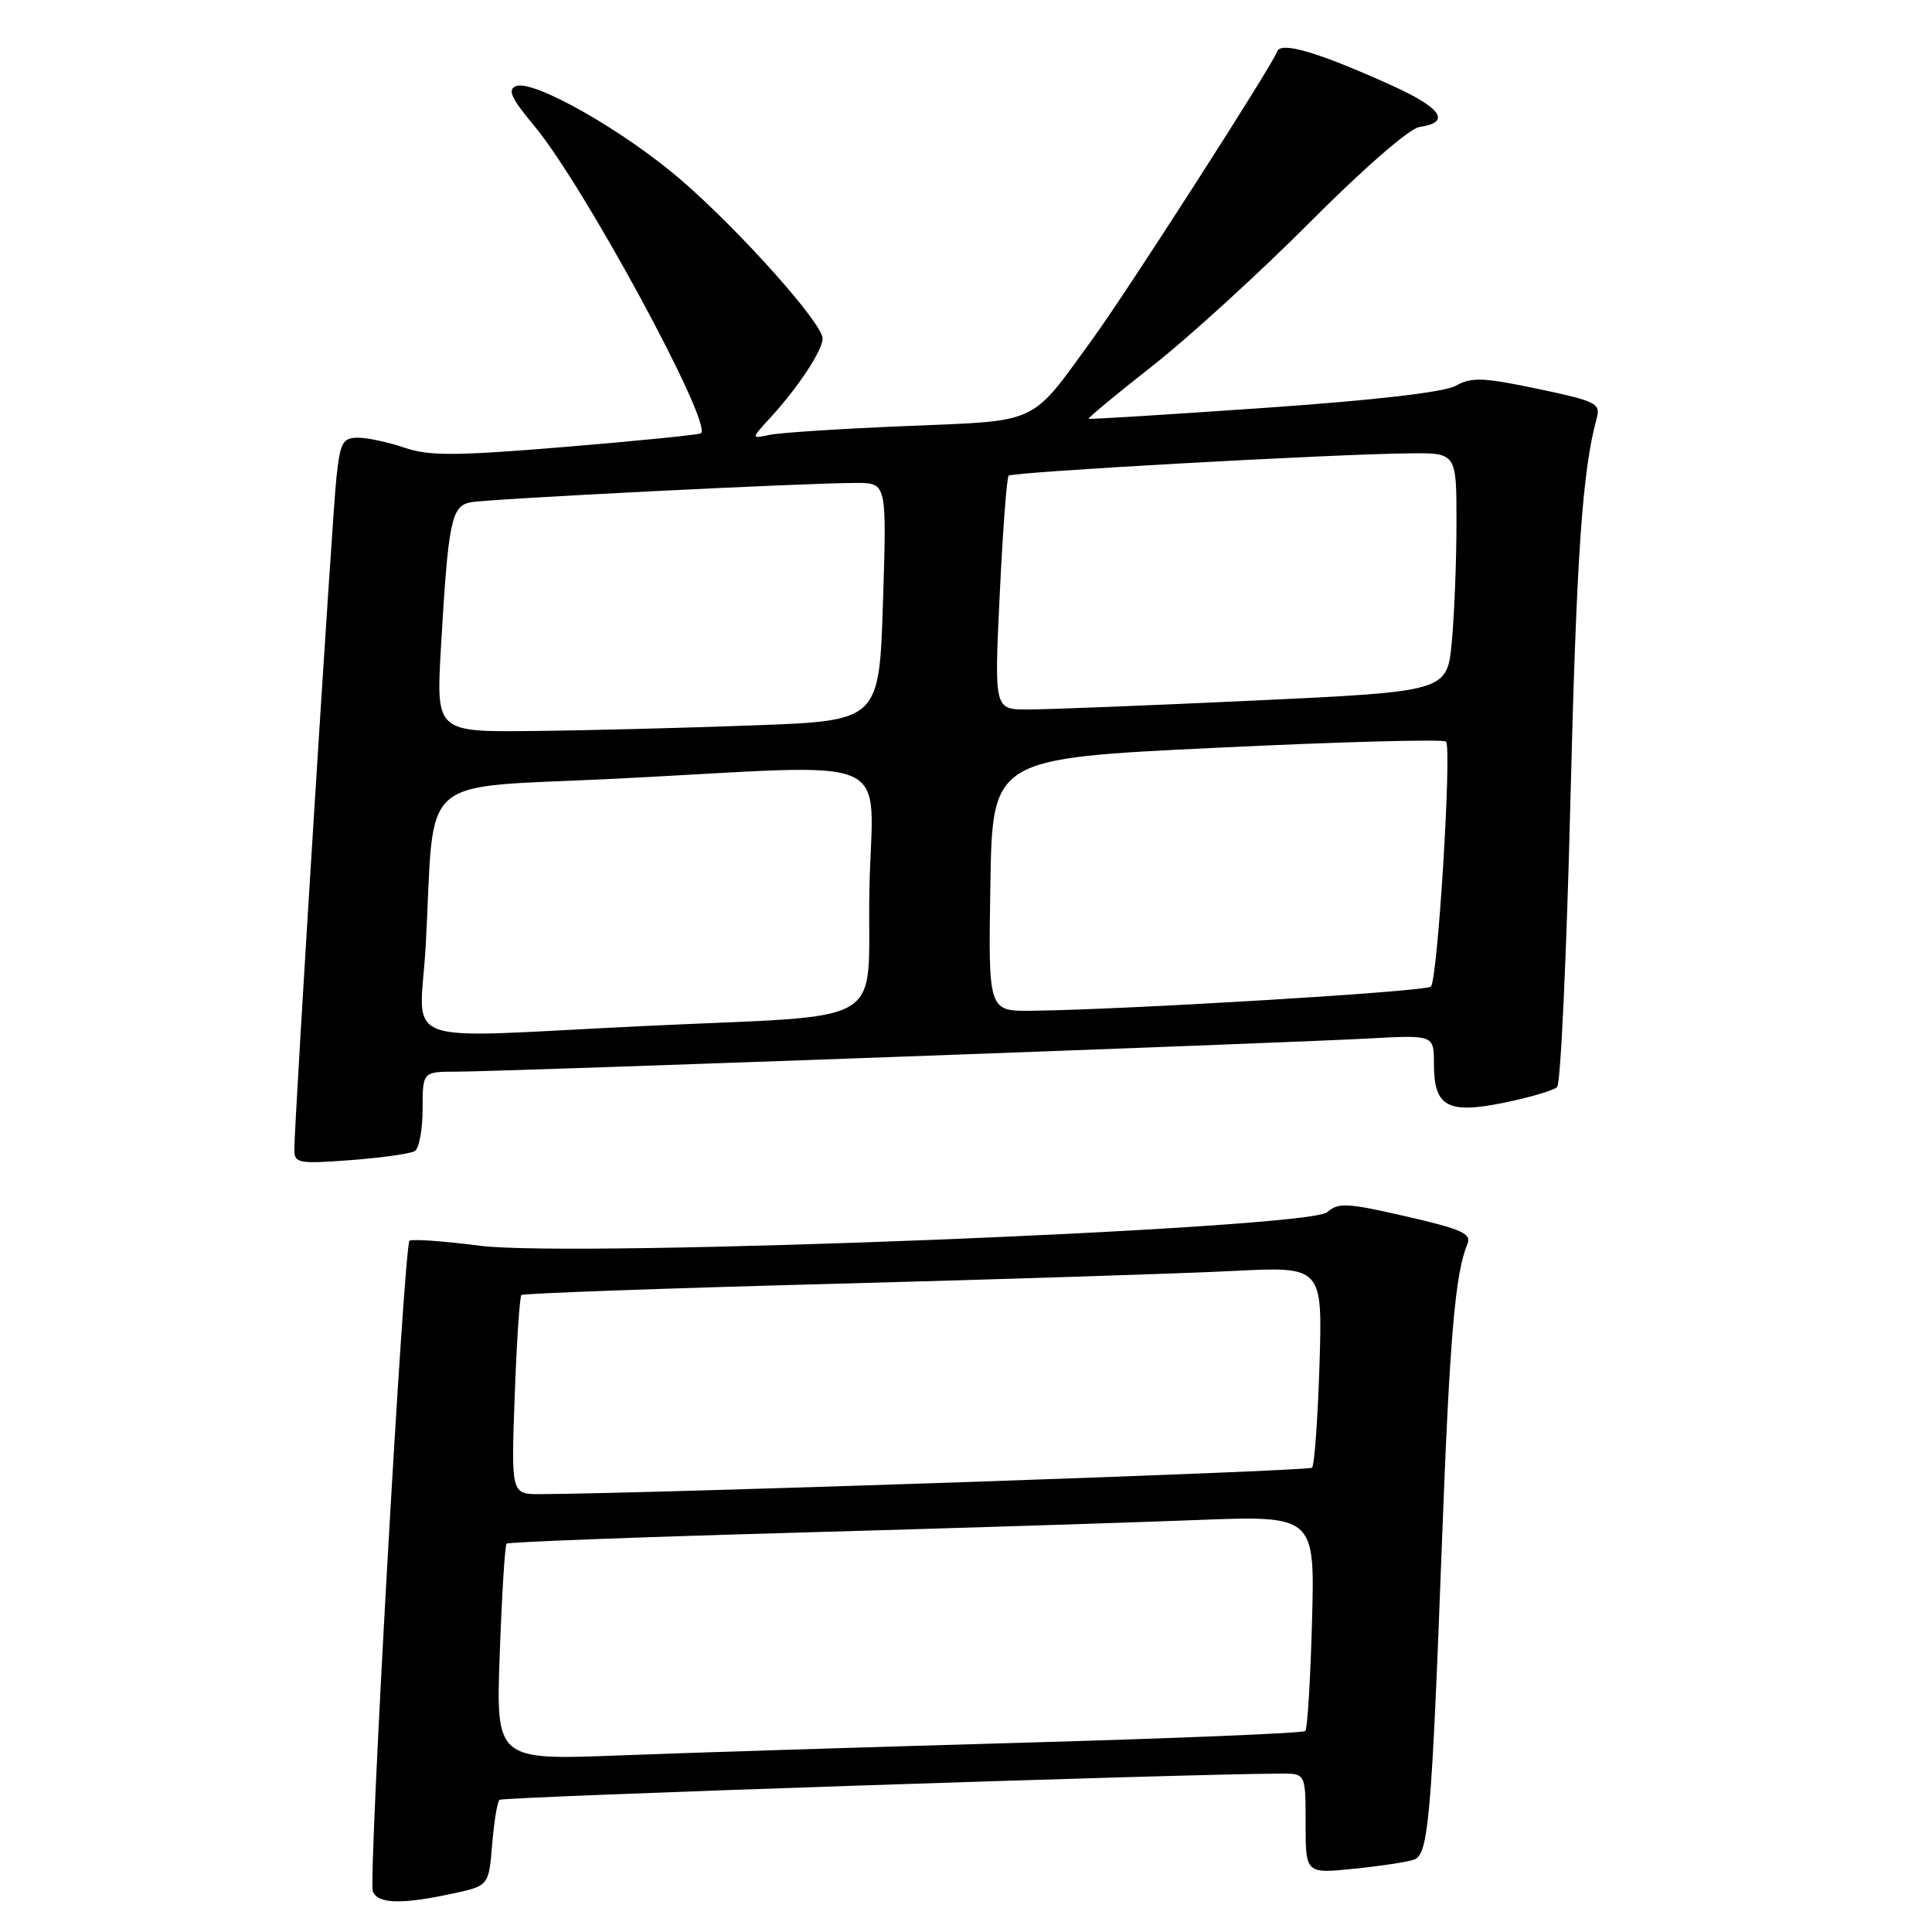 <?xml version="1.0" encoding="UTF-8" standalone="no"?>
<!DOCTYPE svg PUBLIC "-//W3C//DTD SVG 1.1//EN" "http://www.w3.org/Graphics/SVG/1.1/DTD/svg11.dtd" >
<svg xmlns="http://www.w3.org/2000/svg" xmlns:xlink="http://www.w3.org/1999/xlink" version="1.1" viewBox="0 0 256 256">
 <g >
 <path fill="currentColor"
d=" M 59.83 250.94 C 64.76 249.89 64.76 249.89 65.21 244.44 C 65.46 241.45 65.89 238.77 66.18 238.49 C 66.58 238.08 156.72 235.06 169.75 235.01 C 173.00 235.00 173.00 235.00 173.00 241.64 C 173.00 248.28 173.00 248.28 179.49 247.61 C 183.06 247.25 186.62 246.70 187.42 246.39 C 189.27 245.68 189.70 240.73 191.06 204.50 C 192.09 177.17 192.81 168.73 194.44 164.85 C 195.02 163.47 193.72 162.88 186.32 161.18 C 178.54 159.39 177.31 159.32 175.87 160.62 C 173.41 162.84 76.29 166.69 63.62 165.07 C 58.73 164.44 54.52 164.15 54.26 164.41 C 53.52 165.15 48.79 249.02 49.40 250.61 C 50.04 252.27 53.16 252.37 59.83 250.94 Z  M 54.97 152.52 C 55.53 152.17 56.00 149.66 56.00 146.94 C 56.00 142.00 56.00 142.00 60.54 142.00 C 66.33 142.00 169.60 138.24 181.25 137.61 C 190.00 137.13 190.00 137.13 190.00 140.94 C 190.00 146.66 191.78 147.65 199.32 146.11 C 202.72 145.41 205.88 144.48 206.33 144.04 C 206.79 143.59 207.58 126.64 208.08 106.37 C 208.90 73.49 209.66 62.42 211.58 55.39 C 212.11 53.46 211.46 53.14 203.74 51.52 C 196.56 50.01 194.97 49.95 192.91 51.11 C 191.37 51.97 182.17 53.03 167.50 54.05 C 154.85 54.93 144.39 55.58 144.25 55.49 C 144.11 55.40 147.93 52.23 152.75 48.45 C 157.56 44.67 166.97 36.08 173.65 29.37 C 180.63 22.36 186.76 17.02 188.07 16.83 C 192.34 16.21 191.06 14.32 184.28 11.26 C 174.58 6.88 169.68 5.45 169.22 6.84 C 168.64 8.58 149.49 38.41 144.85 44.81 C 136.41 56.43 137.94 55.71 120.16 56.45 C 111.55 56.80 103.38 57.33 102.00 57.62 C 99.50 58.15 99.50 58.15 102.09 55.33 C 105.79 51.29 109.00 46.41 109.00 44.85 C 108.99 42.85 98.14 30.68 90.33 23.92 C 82.78 17.38 70.72 10.51 68.38 11.41 C 67.20 11.86 67.73 13.01 70.84 16.74 C 77.32 24.51 94.41 56.03 92.89 57.41 C 92.68 57.60 84.62 58.41 75.00 59.21 C 60.35 60.42 56.87 60.44 53.62 59.33 C 51.49 58.60 48.71 58.00 47.45 58.00 C 45.41 58.00 45.08 58.60 44.58 63.25 C 44.02 68.43 38.99 148.72 39.00 152.39 C 39.00 154.13 39.61 154.24 46.47 153.72 C 50.57 153.41 54.40 152.87 54.97 152.52 Z  M 66.22 219.08 C 66.50 211.30 66.91 204.76 67.12 204.54 C 67.34 204.33 84.39 203.68 105.01 203.10 C 125.63 202.52 149.64 201.76 158.37 201.42 C 174.23 200.80 174.23 200.80 173.85 214.83 C 173.64 222.55 173.24 229.10 172.96 229.37 C 172.69 229.65 155.82 230.34 135.48 230.92 C 115.14 231.50 91.12 232.25 82.11 232.60 C 65.71 233.23 65.71 233.23 66.22 219.08 Z  M 68.20 185.00 C 68.46 177.84 68.86 171.82 69.09 171.60 C 69.31 171.38 87.95 170.71 110.50 170.11 C 133.05 169.51 156.84 168.74 163.37 168.41 C 175.24 167.81 175.24 167.81 174.84 180.86 C 174.61 188.03 174.17 194.16 173.85 194.48 C 173.39 194.94 86.79 197.90 71.62 197.98 C 67.73 198.00 67.73 198.00 68.20 185.00 Z  M 56.41 125.25 C 57.69 101.97 54.75 104.53 81.82 103.17 C 119.79 101.26 115.55 99.38 115.20 117.94 C 114.86 136.58 118.60 134.35 85.00 135.97 C 51.87 137.56 55.65 138.98 56.41 125.25 Z  M 131.23 117.25 C 131.50 100.50 131.50 100.50 161.24 99.08 C 177.60 98.29 191.26 97.93 191.60 98.26 C 192.40 99.06 190.51 129.83 189.60 130.73 C 188.95 131.39 149.39 133.78 136.73 133.93 C 130.95 134.00 130.95 134.00 131.23 117.25 Z  M 58.43 85.75 C 59.40 69.04 59.80 67.07 62.34 66.56 C 64.66 66.10 106.88 63.98 113.50 63.99 C 117.50 64.00 117.50 64.00 117.00 79.75 C 116.50 95.50 116.50 95.50 100.00 96.11 C 90.92 96.45 77.71 96.79 70.64 96.86 C 57.78 97.00 57.78 97.00 58.43 85.75 Z  M 132.47 78.75 C 132.87 70.36 133.40 63.29 133.65 63.03 C 134.13 62.54 176.27 60.18 186.75 60.07 C 193.00 60.00 193.00 60.00 192.99 69.25 C 192.99 74.34 192.71 81.45 192.37 85.07 C 191.75 91.63 191.75 91.63 166.12 92.83 C 152.03 93.49 138.53 94.02 136.12 94.01 C 131.74 94.00 131.74 94.00 132.47 78.75 Z "/>
</g>
</svg>